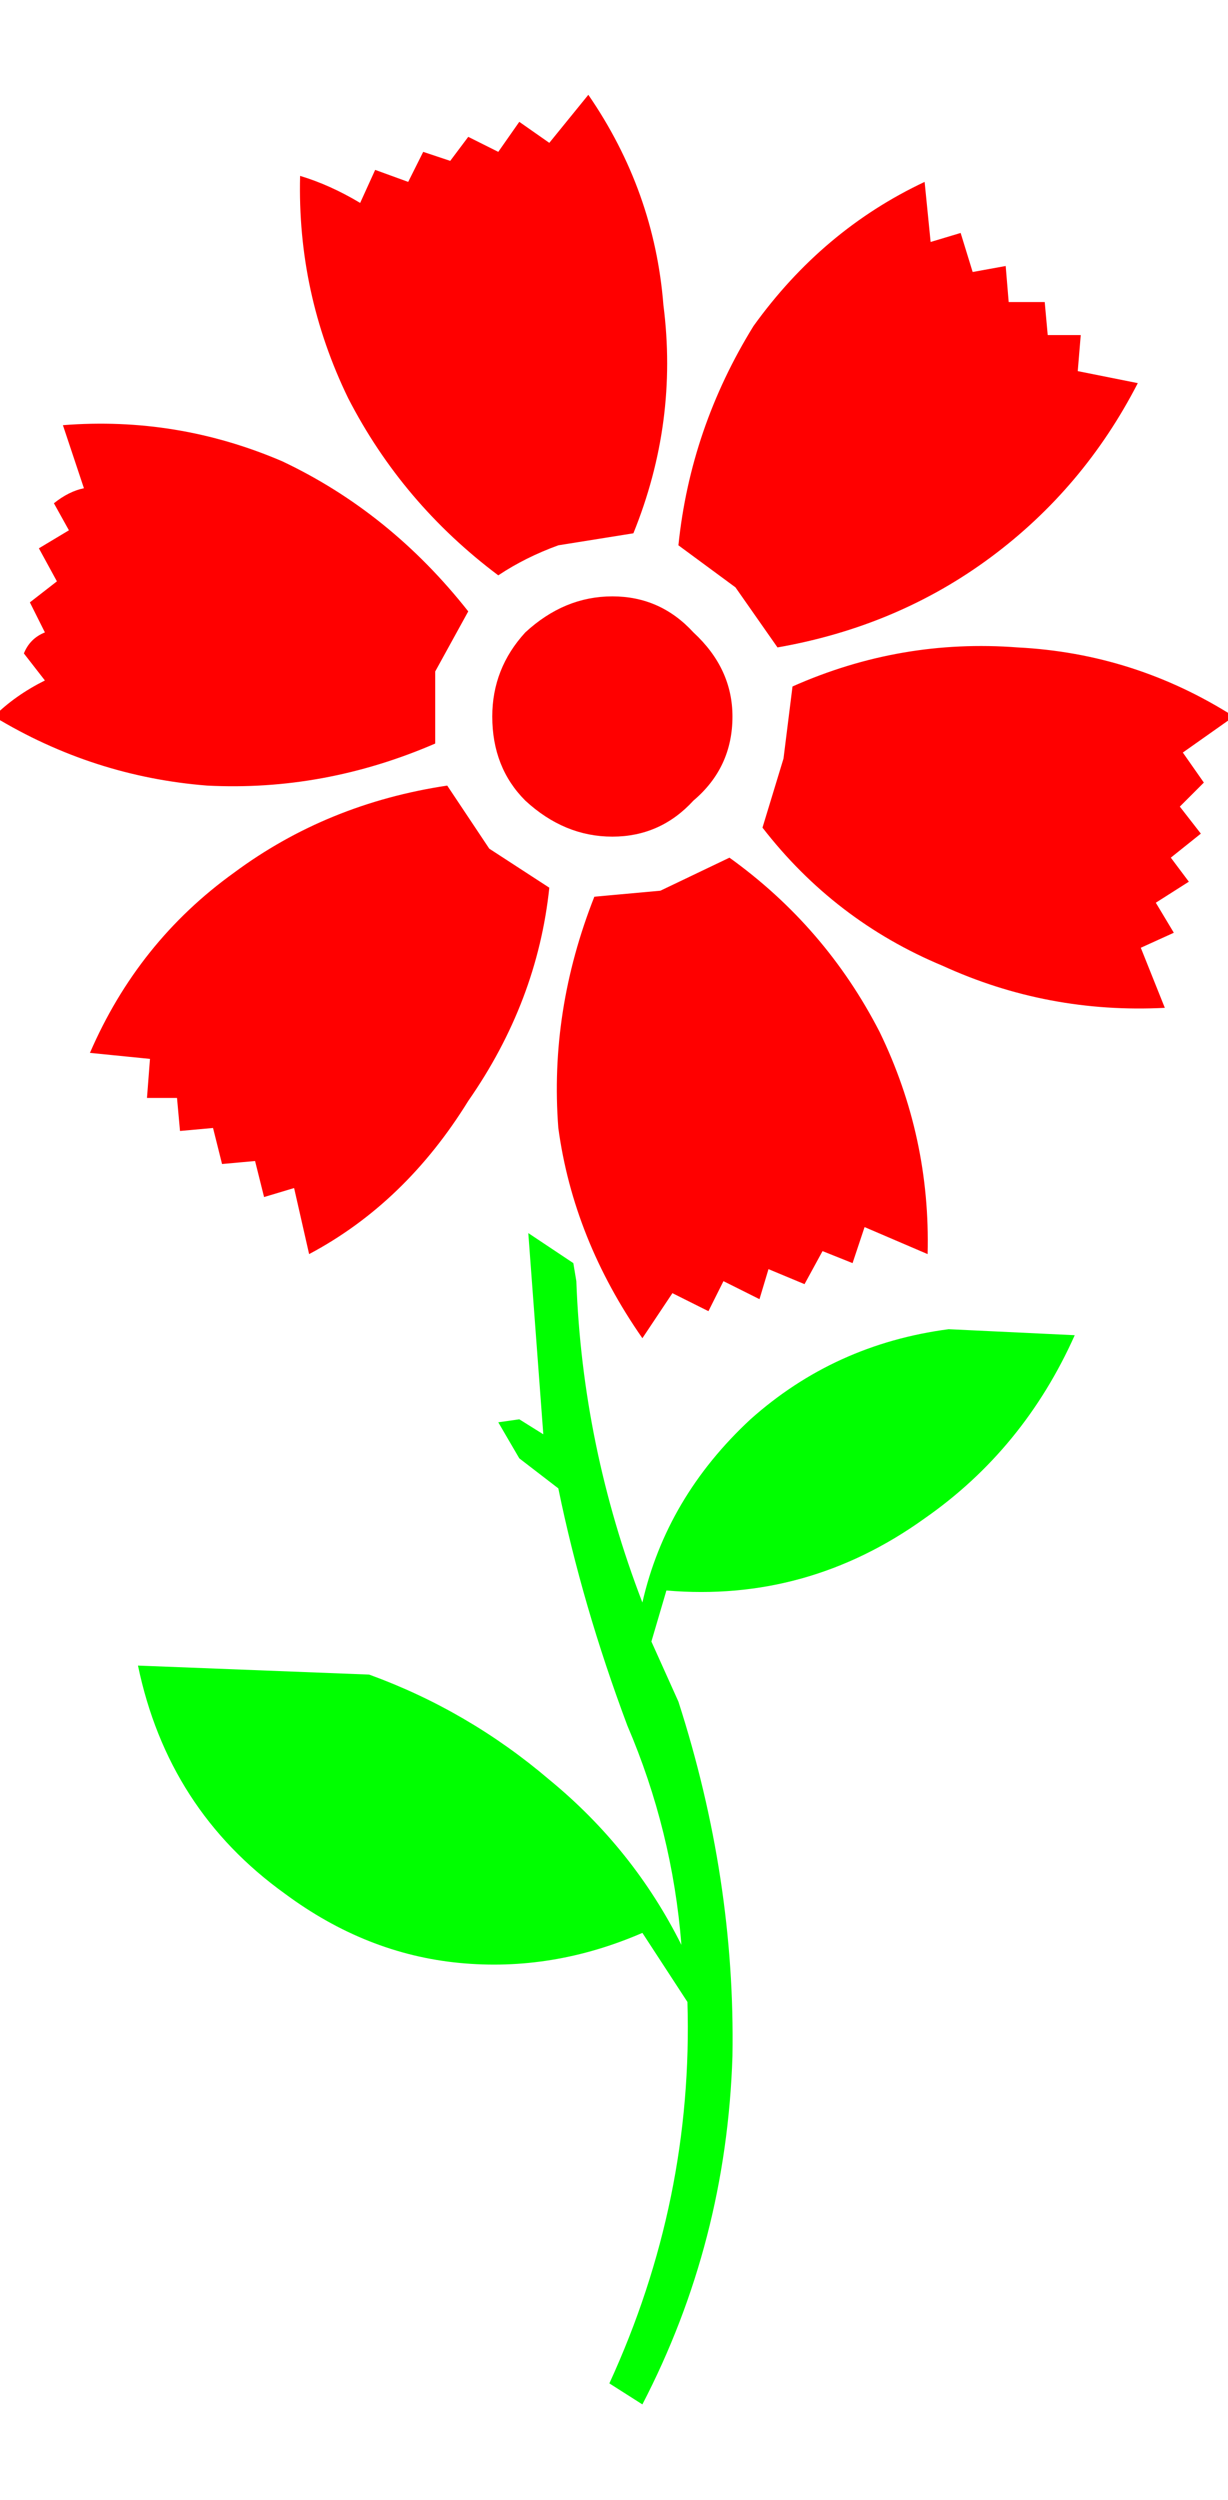 
<svg xmlns="http://www.w3.org/2000/svg" version="1.1" xmlns:xlink="http://www.w3.org/1999/xlink" preserveAspectRatio="none" x="0px" y="0px" width="200px" height="407px" viewBox="0 0 200 407">
<defs>
<g id="Layer0_0_FILL">
<path fill="#00FF00" stroke="none" d="
M 156.75 217.5
Q 137.75 220 123.75 232.5 109.75 245.5 105.75 263 95.75 237 94.75 209.5
L 94.25 206.5 86.75 201.5 89.25 235 85.25 232.5 81.75 233 85.25 239 91.75 244
Q 95.75 263.5 103.25 283.5 110.75 301 112.25 320 104.25 304 90.25 292.5 76.75 281 60.25 275
L 21.75 273.5
Q 26.75 297.5 46.25 311.5 59.75 321.5 75.25 323 90.75 324.5 105.75 318
L 113.25 329.5
Q 114.25 362.5 100.25 393
L 105.75 396.5
Q 119.75 369.5 120.75 338.5 121.25 309 111.75 279.5
L 107.25 269.5 109.75 261
Q 133.25 263 152.75 249 169.25 237.5 177.75 218.5
L 156.75 217.5 Z"/>

<path fill="#FF0000" stroke="none" d="
M 108.75 144.5
L 97.75 145.5
Q 90.25 164.5 91.75 184 94.25 202.5 105.75 219
L 110.75 211.5 116.75 214.5 119.25 209.5 125.25 212.5 126.75 207.5 132.75 210 135.75 204.5 140.75 206.5 142.75 200.5 153.25 205
Q 153.75 185.5 145.25 168 136.25 150.5 120.25 139
L 108.75 144.5
M 86.25 129.5
Q 92.75 135.5 100.75 135.5 108.75 135.5 114.25 129.5 120.75 124 120.75 115.5 120.75 107.5 114.25 101.5 108.75 95.5 100.75 95.5 92.75 95.5 86.25 101.5 80.75 107.5 80.75 115.5 80.75 124 86.25 129.5
M 80.25 137.5
L 73.25 127
Q 53.25 130 37.75 141.5 21.75 153 13.75 171.5
L 23.75 172.5 23.25 179 28.25 179 28.75 184.5 34.25 184 35.75 190 41.25 189.5 42.75 195.5 47.75 194 50.25 205
Q 66.25 196.5 76.75 179.5 88.25 163 90.25 144
L 80.25 137.5
M 8.25 93
L 3.75 96.5 6.25 101.5
Q 3.75 102.5 2.75 105
L 6.25 109.5
Q 1.25 112 -2.25 115.5 14.25 125.5 33.25 127 52.75 128 71.25 120
L 71.25 108 76.75 98
Q 63.75 81.5 45.75 73 28.25 65.5 9.25 67
L 12.75 77.5
Q 10.25 78 7.75 80
L 10.25 84.5 5.25 87.5 8.25 93
M 96.75 12
L 90.25 20 85.25 16.5 81.75 21.5 76.75 19 73.75 23 69.25 21.5 66.75 26.5 61.25 24.5 58.75 30
Q 53.75 27 48.75 25.5 48.25 45 56.75 62.5 65.75 80 81.75 92 86.25 89 91.75 87
L 104.25 85
Q 111.75 66.5 109.25 47 107.75 28 96.75 12
M 191.25 146.5
L 196.75 143 193.75 139 198.75 135 195.25 130.5 199.25 126.5 195.75 121.5 204.25 115.5
Q 187.75 105 168.25 104 148.75 102.5 130.75 110.5
L 129.25 122.5 125.75 134
Q 137.75 149.5 155.75 157 173.25 165 192.75 164
L 188.75 154 194.25 151.5 191.25 146.5
M 172.75 46.5
L 166.75 46.5 166.25 40.5 160.75 41.5 158.75 35 153.75 36.5 152.75 26.5
Q 135.75 34.5 124.25 50.5 113.75 67.5 111.75 87
L 121.25 94 128.25 104
Q 148.25 100.5 163.75 89 179.25 77.5 188.25 60
L 178.25 58 178.75 52 173.25 52 172.75 46.5 Z"/>
</g>
</defs>

<g transform="matrix( 0.978, 0, 0, 0.978, 1.2,3.7) ">
<use xlink:href="#Layer0_0_FILL"/>
</g>
</svg>
